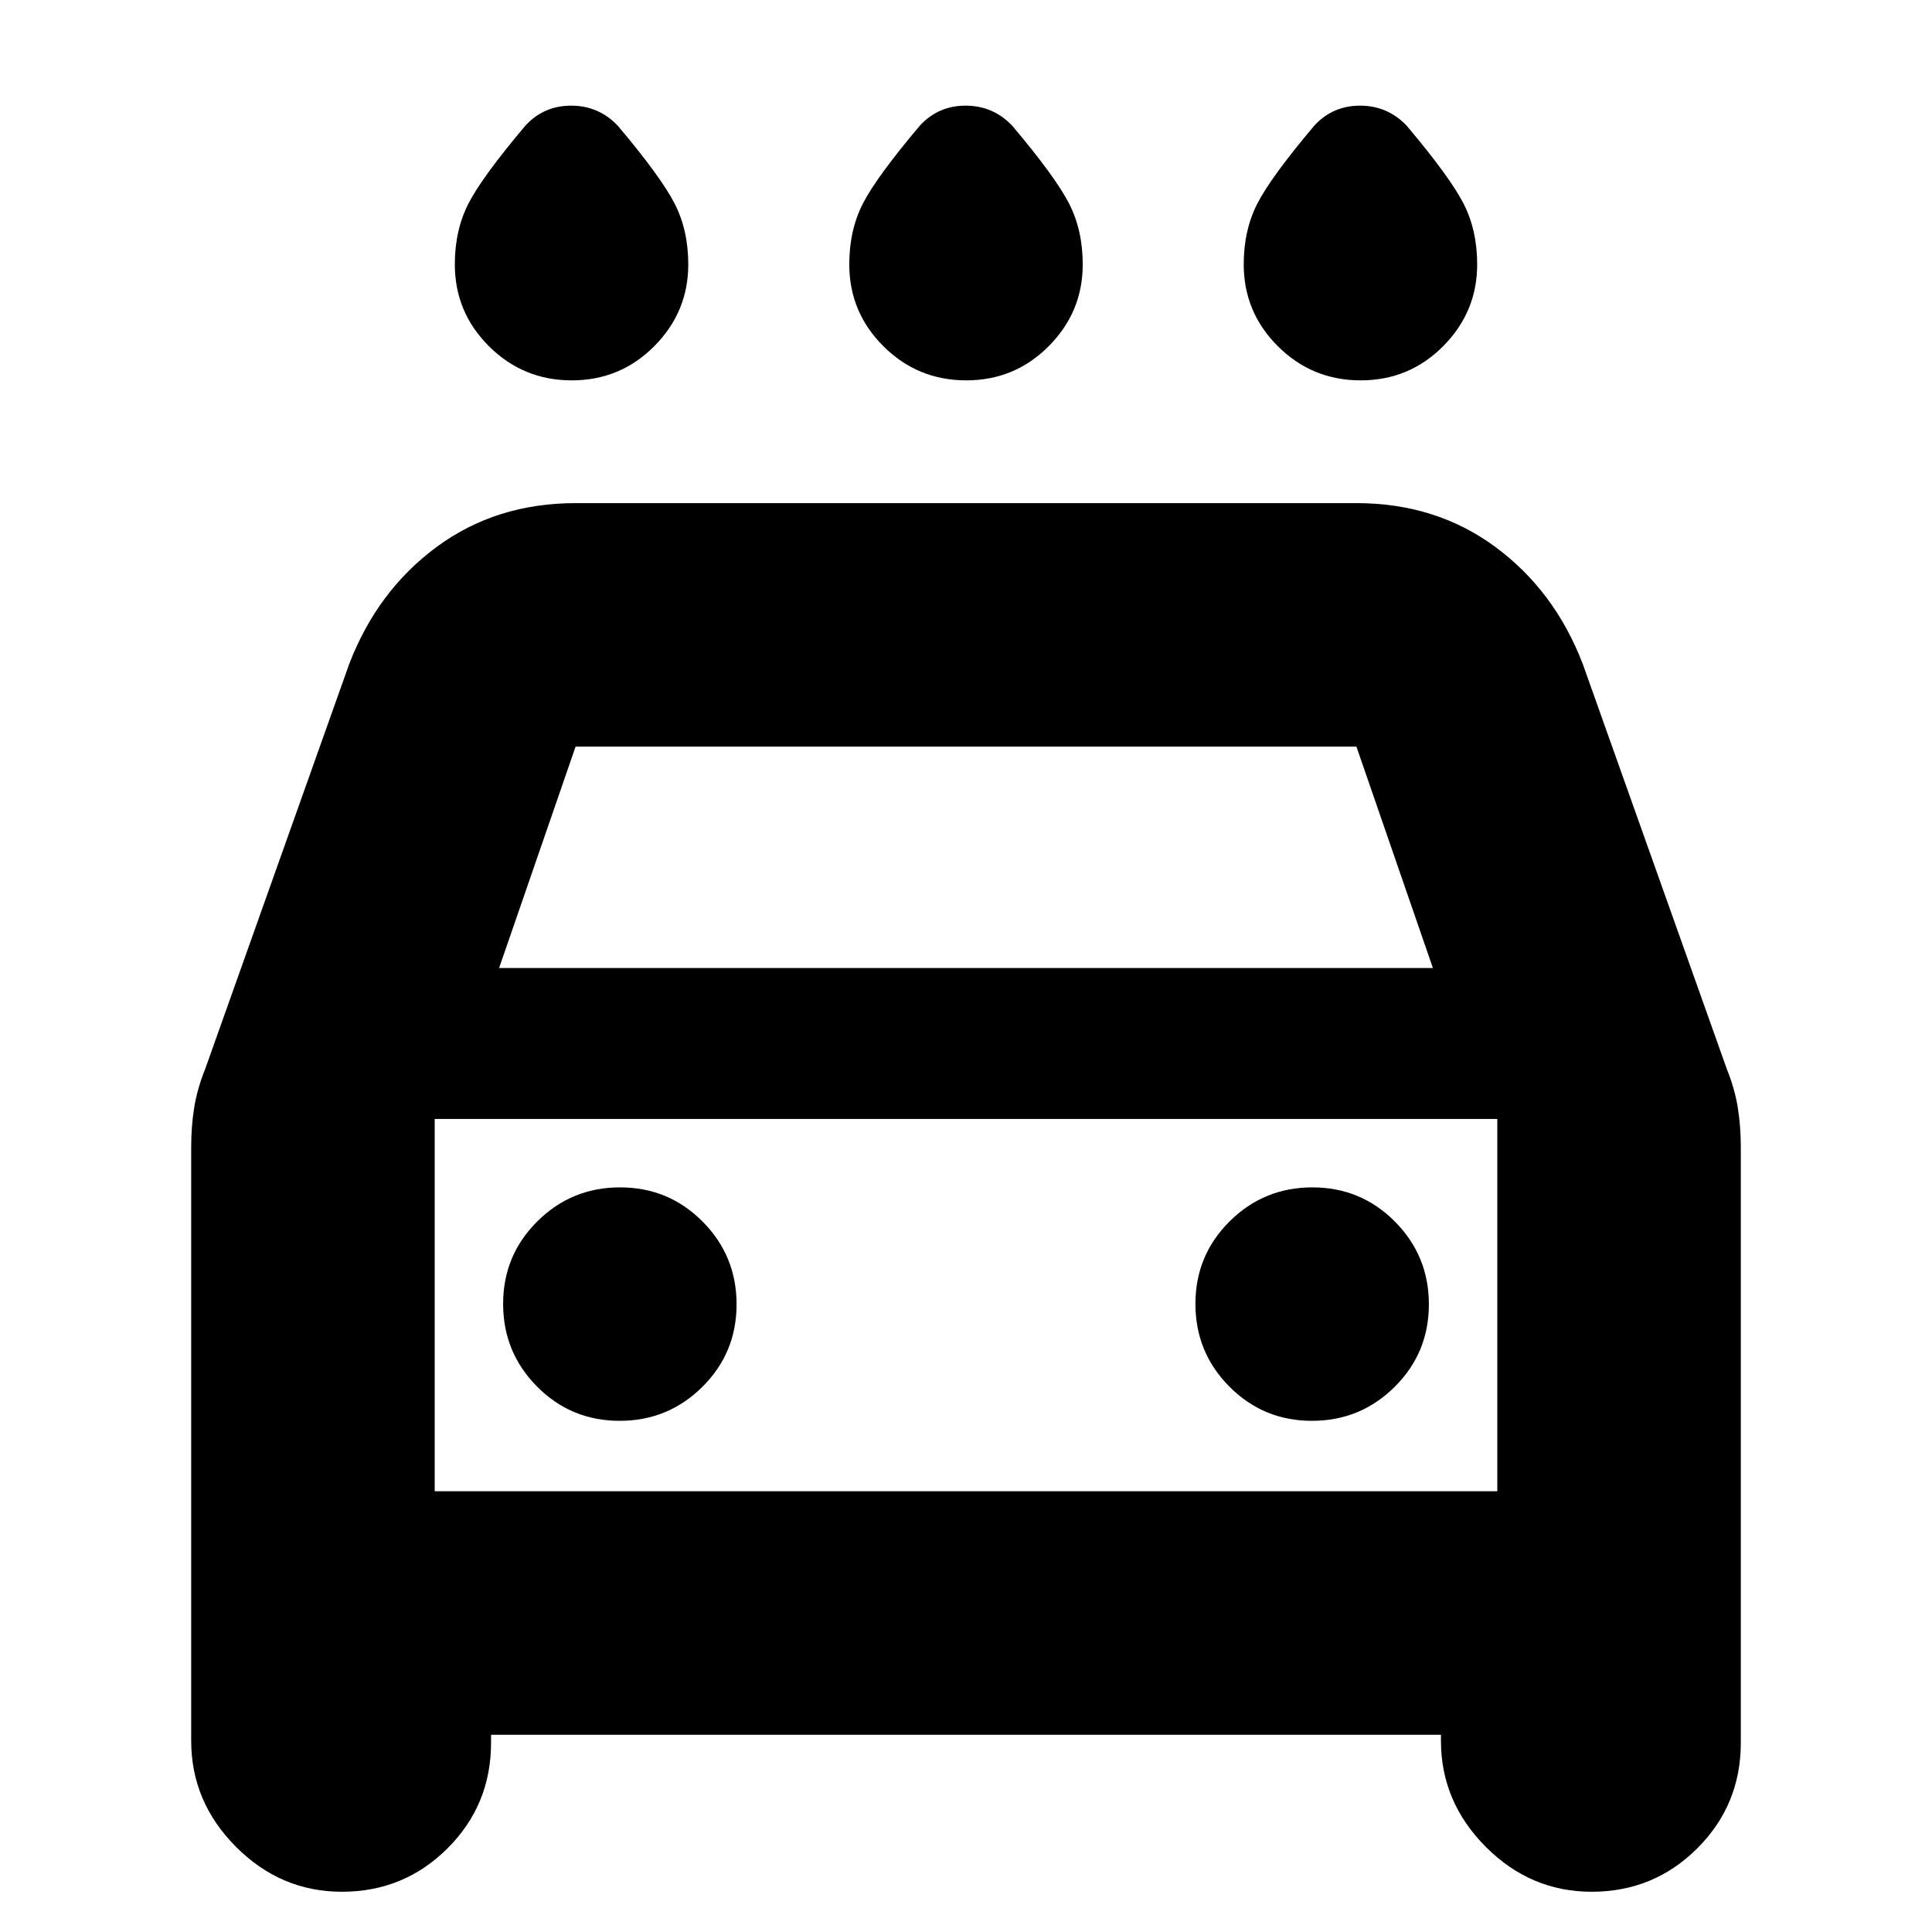 <svg xmlns="http://www.w3.org/2000/svg" height="24" viewBox="0 -960 960 960" width="24"><path d="M480.12-771Q456-771 439-787.92q-17-16.91-17-40.73 0-16.96 6.75-30.16Q435.5-872 457-897.5q9.13-10 22.81-10 13.69 0 23.19 10 21.5 25.5 28.25 38.71t6.75 30.2Q538-805 521.12-788q-16.88 17-41 17Zm-196 0Q260-771 243-787.92q-17-16.91-17-40.73 0-16.96 6.75-30.16Q239.5-872 261-897.5q9.13-10 22.81-10 13.69 0 23.19 10 21.5 25.5 28.25 38.71t6.75 30.2Q342-805 325.12-788q-16.88 17-41 17Zm392 0Q652-771 635-787.92q-17-16.91-17-40.73 0-16.96 6.75-30.16Q631.5-872 653-897.5q9.13-10 22.81-10 13.69 0 23.19 10 21.5 25.5 28.25 38.71t6.75 30.2Q734-805 717.12-788q-16.88 17-41 17ZM244-98v4q0 30.83-21.62 52.42Q200.76-20 169.88-20q-30.38 0-52.63-22.33Q95-64.67 95-95v-295q0-10.33 1.5-19.67 1.5-9.33 5.49-19.25L173.5-630q14-36.5 43.5-58.25T286-710h388q39.5 0 69 21.75T786.5-630l71.51 201.08q3.99 9.92 5.49 19.25 1.5 9.34 1.5 19.67v296q0 30.83-21.62 52.42Q821.76-20 790.88-20q-30.38 0-52.63-22.33Q716-64.67 716-95v-3H244Zm4-381h464l-38-110H286l-38 110Zm-32 75v185-185Zm91.88 150Q332-254 349-270.88q17-16.88 17-41T349.12-353q-16.88-17-41-17T267-353.12q-17 16.88-17 41T266.88-271q16.88 17 41 17Zm344 0Q676-254 693-270.88q17-16.88 17-41T693.12-353q-16.88-17-41-17T611-353.12q-17 16.88-17 41T610.88-271q16.88 17 41 17ZM216-219h528v-185H216v185Z"/></svg>